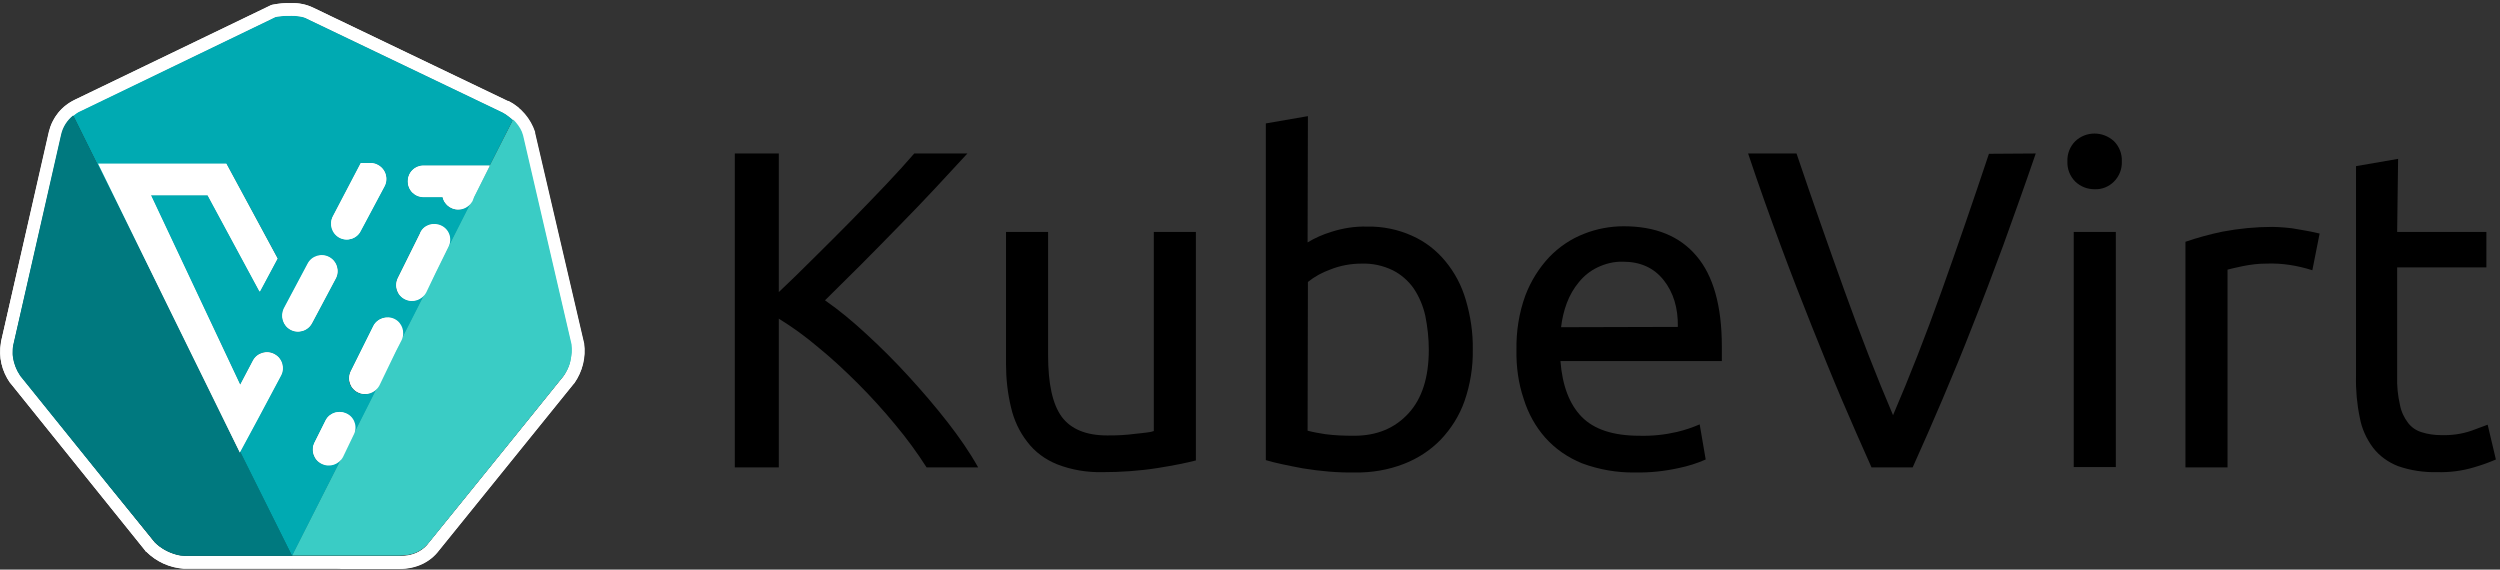 <?xml version="1.0" encoding="UTF-8" standalone="no"?>
<svg width="158px" height="36px" viewBox="0 0 158 36" version="1.1" xmlns="http://www.w3.org/2000/svg" xmlns:xlink="http://www.w3.org/1999/xlink">
    <rect x="0" y="0" width="158" height="36" fill="#333333" stroke="none"/>
    <!-- Generator: Sketch 50.2 (55047) - http://www.bohemiancoding.com/sketch -->
    <title>KubeVirt_logo_color</title>
    <desc>Created with Sketch.</desc>
    <defs></defs>
    <g id="Symbols" stroke="none" stroke-width="1" fill="none" fill-rule="evenodd">
        <g id="header-default" transform="translate(-40, -30)">
            <g id="Group-16">
                <g id="KubeVirt_logo_color" transform="translate(40, 30)">
                    <g id="Layer_2_1_">
                        <g id="svg10488">
                            <path d="M61.14,9.7 C60.54,10.34 59.88,11.06 59.14,11.86 C58.4,12.66 57.62,13.46 56.8,14.3 C56,15.12 55.2,15.94 54.4,16.74 C53.6,17.54 52.84,18.28 52.14,18.98 C53.06,19.62 53.92,20.34 54.74,21.1 C55.66,21.94 56.56,22.84 57.42,23.78 C58.3,24.74 59.12,25.7 59.9,26.7 C60.6,27.6 61.26,28.54 61.82,29.54 L58.56,29.54 C57.96,28.6 57.3,27.7 56.58,26.84 C55.84,25.94 55.04,25.06 54.22,24.24 C53.4,23.42 52.56,22.64 51.7,21.94 C50.92,21.28 50.1,20.68 49.22,20.14 L49.22,29.54 L46.44,29.54 L46.44,9.7 L49.22,9.7 L49.22,18.46 C49.88,17.84 50.62,17.12 51.42,16.32 C52.22,15.52 53.02,14.74 53.8,13.94 C54.58,13.14 55.32,12.38 56.02,11.64 C56.72,10.9 57.3,10.26 57.78,9.7 L61.14,9.7 Z" id="Shape" fill="#000000" fill-rule="nonzero"></path>
                            <path d="M75.58,29.1 C74.96,29.26 74.16,29.42 73.16,29.58 C72.02,29.76 70.84,29.84 69.68,29.84 C68.7,29.86 67.72,29.7 66.8,29.34 C66.06,29.04 65.4,28.56 64.92,27.92 C64.42,27.28 64.08,26.54 63.9,25.76 C63.68,24.86 63.58,23.92 63.58,23 L63.58,14.66 L66.24,14.66 L66.24,22.44 C66.24,24.26 66.52,25.54 67.1,26.34 C67.68,27.12 68.64,27.52 69.98,27.52 C70.26,27.52 70.56,27.52 70.86,27.5 C71.16,27.48 71.46,27.46 71.72,27.42 C71.98,27.4 72.24,27.36 72.44,27.34 C72.6,27.32 72.76,27.3 72.92,27.24 L72.92,14.66 L75.58,14.66 L75.58,29.1 Z" id="Shape" fill="#000000" fill-rule="nonzero"></path>
                            <path d="M82.64,15.32 C83.1,15.04 83.6,14.82 84.12,14.66 C84.86,14.42 85.62,14.3 86.4,14.32 C87.38,14.3 88.36,14.5 89.24,14.9 C90.06,15.26 90.78,15.82 91.34,16.5 C91.94,17.22 92.38,18.06 92.64,18.96 C92.94,19.98 93.1,21.04 93.08,22.1 C93.1,23.2 92.92,24.3 92.56,25.34 C92.24,26.26 91.72,27.08 91.06,27.78 C90.4,28.46 89.6,28.98 88.72,29.32 C87.74,29.7 86.68,29.88 85.64,29.86 C84.54,29.88 83.44,29.78 82.34,29.6 C81.38,29.42 80.6,29.26 80,29.08 L80,7.8 L82.66,7.34 L82.64,15.32 Z M82.64,27.22 C83.02,27.32 83.38,27.38 83.76,27.44 C84.36,27.52 84.96,27.54 85.58,27.54 C87.02,27.54 88.16,27.06 89.02,26.12 C89.88,25.18 90.3,23.84 90.3,22.1 C90.3,21.38 90.22,20.66 90.08,19.96 C89.94,19.34 89.7,18.76 89.34,18.22 C89,17.74 88.54,17.34 88.02,17.08 C87.4,16.78 86.74,16.64 86.06,16.66 C85.38,16.66 84.7,16.78 84.06,17.04 C83.56,17.22 83.08,17.48 82.66,17.82 L82.64,27.22 Z" id="Shape" fill="#000000" fill-rule="nonzero"></path>
                            <path d="M95.84,22.12 C95.82,20.94 96,19.78 96.4,18.68 C96.74,17.78 97.26,16.94 97.92,16.24 C98.54,15.6 99.28,15.1 100.1,14.78 C100.9,14.46 101.76,14.3 102.62,14.3 C104.62,14.3 106.16,14.92 107.22,16.18 C108.28,17.42 108.82,19.34 108.82,21.88 L108.82,22.32 C108.82,22.48 108.82,22.64 108.82,22.82 L98.62,22.82 C98.74,24.36 99.18,25.54 99.96,26.34 C100.74,27.14 101.96,27.54 103.62,27.54 C104.42,27.56 105.2,27.48 105.98,27.3 C106.48,27.18 106.96,27.02 107.42,26.82 L107.8,29.04 C107.26,29.28 106.68,29.46 106.1,29.58 C105.2,29.78 104.26,29.88 103.34,29.86 C102.2,29.88 101.06,29.68 99.98,29.28 C99.1,28.92 98.3,28.38 97.66,27.66 C97.04,26.96 96.58,26.12 96.3,25.22 C95.96,24.22 95.82,23.16 95.84,22.12 Z M106.04,20.66 C106.06,19.46 105.76,18.48 105.14,17.7 C104.52,16.92 103.66,16.54 102.58,16.54 C102.02,16.52 101.46,16.66 100.96,16.9 C100.5,17.12 100.1,17.44 99.78,17.84 C99.46,18.22 99.2,18.68 99.02,19.16 C98.84,19.64 98.72,20.16 98.66,20.68 L106.04,20.66 Z" id="Shape" fill="#000000" fill-rule="nonzero"></path>
                            <path d="M128.66,9.7 C127.94,11.8 127.24,13.74 126.6,15.52 C125.94,17.3 125.3,19 124.66,20.6 C124.04,22.2 123.4,23.74 122.78,25.2 C122.16,26.66 121.52,28.12 120.88,29.54 L118.28,29.54 C117.64,28.1 117,26.66 116.38,25.2 C115.76,23.74 115.14,22.2 114.5,20.6 C113.86,19 113.2,17.3 112.54,15.52 C111.88,13.74 111.18,11.8 110.48,9.7 L113.54,9.7 C114.56,12.72 115.58,15.62 116.58,18.4 C117.58,21.18 118.6,23.8 119.64,26.24 C120.68,23.82 121.7,21.22 122.7,18.42 C123.7,15.62 124.7,12.72 125.7,9.72 L128.66,9.7 Z" id="Shape" fill="#000000" fill-rule="nonzero"></path>
                            <path d="M132.38,11.96 C131.92,11.96 131.5,11.8 131.16,11.48 C130.82,11.14 130.64,10.68 130.66,10.2 C130.64,9.72 130.82,9.26 131.16,8.92 C131.84,8.28 132.9,8.28 133.6,8.92 C133.94,9.26 134.12,9.72 134.1,10.2 C134.12,10.68 133.94,11.14 133.6,11.48 C133.28,11.8 132.84,11.98 132.38,11.96 Z M133.72,29.52 L131.06,29.52 L131.06,14.66 L133.72,14.66 L133.72,29.52 Z" id="Shape" fill="#000000" fill-rule="nonzero"></path>
                            <path d="M143.62,14.34 C143.84,14.34 144.12,14.36 144.4,14.38 C144.7,14.4 144.98,14.44 145.28,14.5 C145.56,14.54 145.82,14.6 146.06,14.64 C146.24,14.68 146.42,14.72 146.6,14.76 L146.14,17.08 C145.2,16.78 144.22,16.62 143.22,16.66 C142.72,16.66 142.24,16.72 141.74,16.82 C141.26,16.92 140.94,17 140.78,17.04 L140.78,29.54 L138.12,29.54 L138.12,15.28 C138.88,15.02 139.68,14.8 140.46,14.64 C141.52,14.44 142.56,14.34 143.62,14.34 Z" id="Shape" fill="#000000" fill-rule="nonzero"></path>
                            <path d="M151.5,14.66 L157.14,14.66 L157.14,16.9 L151.5,16.9 L151.5,23.76 C151.48,24.38 151.54,25 151.68,25.6 C151.76,26.02 151.94,26.4 152.2,26.74 C152.42,27.02 152.72,27.22 153.06,27.32 C153.44,27.44 153.86,27.5 154.26,27.5 C154.92,27.52 155.56,27.44 156.2,27.22 C156.68,27.04 157.02,26.92 157.22,26.84 L157.74,29.04 C157.28,29.24 156.82,29.4 156.34,29.54 C155.6,29.76 154.82,29.86 154.06,29.84 C153.2,29.86 152.36,29.74 151.56,29.46 C150.94,29.22 150.38,28.82 149.98,28.3 C149.56,27.74 149.26,27.08 149.14,26.4 C148.96,25.54 148.88,24.66 148.9,23.78 L148.9,10.5 L151.56,10.04 L151.5,14.66 Z" id="Shape" fill="#000000" fill-rule="nonzero"></path>
                            <g id="Group-3">
                                <path d="M4.62,7.3 L4.64,7.28 L4.62,7.3 C4.34,7.52 4.12,7.82 3.98,8.16 C4.12,7.82 4.34,7.52 4.62,7.3 Z" id="Shape"></path>
                                <path d="M3.88,8.66 C3.93,8.493 4.03,8.327 4.18,8.16 C4.03,8.327 3.93,8.493 3.88,8.66 Z" id="Shape"></path>
                                <path d="M11.9,35.17 C11.746,35.17 11.554,35.17 11.4,35.12 C11.592,35.12 11.746,35.17 11.9,35.17 Z" id="Shape"></path>
                                <path d="M31.74,7.1 L19.42,1.2 C19.38,1.18 19.34,1.16 19.3,1.14 C19.22,1.1 19.14,1.08 19.04,1.06 C18.96,1.04 18.88,1.02 18.8,1.02 C18.68,1 18.54,1 18.42,1 C18.16,1 17.92,1 17.66,1.04 C17.58,1.06 17.5,1.06 17.4,1.08 L5.08,7.02 C4.94,7.08 4.78,7.18 4.66,7.28 L4.64,7.3 L11.02,20.14 L6.22,10.34 L14.32,10.34 L17.56,16.32 L16.44,18.4 L16.4,18.42 L13.12,12.34 L9.54,12.34 L15.18,24.3 L15.98,22.78 C16.24,22.3 16.84,22.1 17.34,22.36 C17.82,22.62 18.02,23.22 17.76,23.72 L16.3,26.46 L15.18,28.54 L18.46,35.12 L21.56,29 C21.24,29.44 20.6,29.54 20.16,29.22 C19.76,28.94 19.64,28.4 19.86,27.98 L20.58,26.54 C20.86,26.06 21.46,25.9 21.94,26.18 C22.36,26.42 22.54,26.94 22.38,27.4 L23.84,24.52 C23.52,24.96 22.88,25.06 22.44,24.72 C22.06,24.44 21.92,23.92 22.14,23.48 L23.58,20.62 C23.82,20.12 24.42,19.92 24.92,20.18 C25.42,20.44 25.62,21.02 25.36,21.52 L25,22.22 L26.84,18.58 C26.52,19.04 25.9,19.16 25.46,18.84 C25.04,18.56 24.9,18.02 25.12,17.58 L26.54,14.72 C26.78,14.22 27.38,14.02 27.88,14.28 C28.38,14.52 28.58,15.12 28.32,15.62 L27.52,17.24 L29.8,12.74 C29.52,13.22 28.92,13.4 28.44,13.12 C28.2,12.98 28.02,12.74 27.96,12.46 L26.76,12.46 C26.2,12.46 25.76,12.02 25.76,11.46 C25.76,10.9 26.2,10.46 26.76,10.46 L30.94,10.46 L29.94,12.44 L32.4,7.58 C32.32,7.5 32.24,7.44 32.16,7.38 C32.04,7.28 31.9,7.18 31.74,7.1 Z M21.22,17.6 L19.72,20.42 C19.46,20.9 18.86,21.1 18.36,20.84 C17.86,20.58 17.68,19.98 17.94,19.48 L19.44,16.66 C19.7,16.18 20.3,15.98 20.8,16.24 C21.3,16.5 21.48,17.12 21.22,17.6 Z M24.3,11.76 L22.8,14.6 C22.54,15.08 21.94,15.28 21.44,15.02 C20.96,14.76 20.76,14.16 21.02,13.66 L22.78,10.3 L23.42,10.3 C23.58,10.3 23.74,10.34 23.88,10.42 C24.38,10.68 24.56,11.28 24.3,11.76 C24.3,11.76 24.3,11.76 24.3,11.76 Z" id="Shape" fill="#00AAB2" fill-rule="nonzero"></path>
                                <path d="M4.66,7.28 C4.8,7.18 4.94,7.1 5.08,7.02 L17.4,1.08 C17.48,1.06 17.56,1.04 17.64,1.04 C17.9,1 18.16,1 18.42,1 C18.54,1 18.68,1 18.8,1.02 C18.88,1.04 18.98,1.04 19.06,1.06 C19.14,1.08 19.24,1.1 19.32,1.14 C19.36,1.16 19.4,1.18 19.44,1.2 L31.76,7.1 C31.92,7.18 32.06,7.28 32.18,7.38 C32.26,7.44 32.34,7.5 32.42,7.58 L32.8,6.84 C32.6,6.68 32.38,6.52 32.14,6.4 L32.12,6.4 L32.1,6.4 L19.78,0.48 C19.36,0.28 18.88,0.18 18.42,0.2 C18.02,0.18 17.62,0.22 17.22,0.3 L17.14,0.32 L17.06,0.36 L4.74,6.3 C4.58,6.38 4.42,6.48 4.28,6.58 L4.64,7.3 L4.66,7.28 Z" id="Shape" fill="#FFFFFF" fill-rule="nonzero"></path>
                                <path d="M36.9,21.72 L36.88,21.64 L33.8,8.44 L33.8,8.4 L33.8,8.38 C33.62,7.8 33.26,7.26 32.78,6.88 L32.4,7.62 C32.62,7.84 32.82,8.1 32.94,8.38 C32.98,8.46 33,8.54 33.02,8.62 L36.08,21.82 C36.1,22 36.1,22.16 36.1,22.34 C36.1,22.5 36.06,22.64 36.04,22.8 C36.04,22.84 36.02,22.88 36.02,22.92 C35.94,23.22 35.8,23.52 35.62,23.78 L31.94,28.34 L27.1,34.32 C26.78,34.76 26.28,35.04 25.74,35.12 C25.58,35.14 25.4,35.16 25.24,35.16 L18.46,35.16 L21.54,35.96 L25.24,35.96 C26.3,35.96 27.18,35.54 27.74,34.8 L36.26,24.26 L36.28,24.24 L36.3,24.22 C36.8,23.48 37.02,22.6 36.9,21.72 Z" id="Shape" fill="#FFFFFF" fill-rule="nonzero"></path>
                                <path d="M11.66,35.14 C11.58,35.14 11.48,35.12 11.4,35.12 C11.28,35.1 11.18,35.08 11.06,35.04 C11,35.02 10.94,35 10.88,34.98 C10.76,34.94 10.64,34.88 10.54,34.84 C10.38,34.76 10.22,34.66 10.06,34.54 C9.96,34.46 9.86,34.38 9.78,34.3 L6.94,30.78 L1.28,23.74 C1.04,23.4 0.88,23 0.82,22.56 C0.8,22.48 0.8,22.4 0.8,22.32 C0.8,22.14 0.8,21.98 0.84,21.8 L3.88,8.52 C3.9,8.4 3.94,8.28 4,8.16 C4.14,7.82 4.36,7.54 4.64,7.3 L4.28,6.58 C3.68,7 3.26,7.62 3.1,8.34 L0.06,21.62 L0.06,21.64 L0.06,21.66 C-0.1,22.56 0.12,23.46 0.64,24.2 L0.66,24.22 L0.68,24.24 L9.18,34.8 L9.2,34.84 L9.24,34.86 C9.88,35.5 10.72,35.88 11.62,35.94 L18.46,35.94 L18.46,35.14 L11.66,35.14 Z" id="Shape" fill="#FFFFFF" fill-rule="nonzero"></path>
                                <polygon id="Shape" fill="#FFFFFF" fill-rule="nonzero" points="18.46 35.14 18.46 35.94 21.54 35.94"></polygon>
                                <path d="M15.16,28.6 L11.02,20.16 L4.62,7.3 C4.34,7.52 4.12,7.82 3.98,8.16 C3.94,8.28 3.9,8.4 3.86,8.52 L0.84,21.8 C0.8,21.98 0.8,22.14 0.8,22.32 C0.8,22.4 0.8,22.48 0.82,22.58 C0.88,23 1.04,23.4 1.28,23.76 L6.96,30.8 L9.8,34.28 C9.88,34.36 9.98,34.44 10.08,34.52 C10.22,34.64 10.38,34.74 10.56,34.82 C10.68,34.88 10.78,34.92 10.9,34.96 C10.96,34.98 11.02,35 11.08,35.02 C11.18,35.06 11.3,35.08 11.42,35.1 C11.5,35.12 11.6,35.12 11.68,35.12 L18.48,35.12 L15.22,28.54 L15.16,28.6 Z" id="Shape" fill="#00797F" fill-rule="nonzero"></path>
                                <path d="M0.8,22.32 C0.8,22.14 0.8,21.98 0.9,21.8" id="Shape"></path>
                                <path d="M10.3,34.8 C10.121,34.633 9.943,34.467 9.8,34.3 C9.943,34.467 10.121,34.633 10.3,34.8 Z" id="Shape" fill="#00797F" fill-rule="nonzero"></path>
                                <path d="M10.58,35.02 C10.413,34.887 10.247,34.72 10.08,34.52" id="Shape"></path>
                                <path d="M9.8,34.28 L6.96,30.78" id="Shape"></path>
                                <path d="M11.35,35.13 C11.2,35.08 11.05,35.03 10.9,34.98" id="Shape"></path>
                                <path d="M11.06,35.19 C10.884,35.09 10.707,34.94 10.56,34.84 C10.707,34.94 10.884,35.09 11.06,35.19 Z" id="Shape" fill="#00797F" fill-rule="nonzero"></path>
                                <path d="M29.82,12.7 L27.54,17.2 L26.92,18.44 C26.9,18.48 26.88,18.52 26.86,18.54 L25.02,22.16 L23.94,24.32 C23.92,24.36 23.88,24.42 23.86,24.46 L22.4,27.36 C22.4,27.38 22.4,27.38 22.38,27.4 L21.66,28.84 C21.64,28.88 21.6,28.94 21.58,28.98 L18.48,35.1 L25.26,35.1 C25.42,35.1 25.6,35.08 25.76,35.06 C26.3,34.98 26.78,34.7 27.12,34.26 L31.96,28.28 L35.64,23.72 C35.82,23.46 35.96,23.18 36.04,22.86 C36.06,22.82 36.06,22.78 36.06,22.74 C36.1,22.58 36.12,22.44 36.12,22.28 C36.12,22.1 36.12,21.94 36.1,21.76 L33.04,8.6 C33.02,8.52 32.98,8.44 32.96,8.36 C32.84,8.08 32.64,7.82 32.42,7.6 L29.96,12.44 L29.82,12.7 Z" id="Shape" fill="#3ACCC5" fill-rule="nonzero"></path>
                                <path d="M36.21,22.32 C36.21,22.494 36.11,22.646 36.06,22.82" id="Shape"></path>
                                <path d="M36.23,22.9 C36.13,23.075 36.03,23.25 35.88,23.4" id="Shape"></path>
                                <path d="M25.74,35.1 C26.28,35.02 26.76,34.74 27.1,34.3 L31.94,28.32" id="Shape"></path>
                                <path d="M36.12,21.8 C36.17,21.98 36.17,22.14 36.17,22.32" id="Shape"></path>
                                <path d="M20.8,16.24 C20.32,15.98 19.7,16.16 19.44,16.66 C19.44,16.66 19.44,16.66 19.44,16.66 L17.94,19.48 C17.68,19.96 17.86,20.58 18.36,20.84 C18.84,21.1 19.46,20.92 19.72,20.42 L21.22,17.6 C21.48,17.12 21.28,16.5 20.8,16.24 C20.8,16.24 20.8,16.24 20.8,16.24 Z" id="Shape" fill="#FFFFFF" fill-rule="nonzero"></path>
                                <path d="M21.92,26.08 C21.42,25.84 20.82,26.04 20.58,26.52 C20.58,26.52 20.58,26.52 20.58,26.52 L19.86,27.96 C19.62,28.46 19.82,29.06 20.32,29.3 C20.76,29.52 21.28,29.38 21.56,29 L22.38,27.38 C22.6,26.9 22.4,26.32 21.92,26.08 Z" id="Shape" fill="#FFFFFF" fill-rule="nonzero"></path>
                                <path d="M22.38,27.42 C22.38,27.4 22.38,27.4 22.4,27.38 L21.58,29 C21.62,28.96 21.64,28.92 21.66,28.86 L22.38,27.42 Z" id="Shape" fill="#FFFFFF" fill-rule="nonzero"></path>
                                <path d="M16.3,26.48 L17.76,23.74 C18.02,23.26 17.84,22.64 17.34,22.38 C16.86,22.12 16.24,22.3 15.98,22.8 L15.18,24.32 L9.54,12.34 L13.12,12.34 L16.4,18.42 L16.44,18.4 L17.54,16.34 L14.3,10.34 L6.2,10.34 L11,20.14 L15.18,28.54 L16.3,26.48 Z" id="Shape" fill="#FFFFFF" fill-rule="nonzero"></path>
                                <polygon id="Shape" fill="#FFFFFF" fill-rule="nonzero" points="15.18 28.56 11.02 20.16 15.16 28.6"></polygon>
                                <path d="M30.94,10.46 L26.76,10.46 C26.2,10.46 25.76,10.9 25.76,11.46 C25.76,12.02 26.2,12.46 26.76,12.46 L27.96,12.46 C28.08,13 28.62,13.34 29.16,13.22 C29.44,13.16 29.68,12.98 29.82,12.74 L29.96,12.46 L30.94,10.46 Z" id="Shape" fill="#FFFFFF" fill-rule="nonzero"></path>
                                <polygon id="Shape" fill="#FFFFFF" fill-rule="nonzero" points="30.17 12.44 29.82 12.94 29.87 12.904"></polygon>
                                <path d="M28.34,15.6 C28.6,15.1 28.4,14.5 27.9,14.26 C27.4,14.02 26.8,14.2 26.56,14.7 C26.56,14.7 26.56,14.7 26.56,14.72 L25.14,17.58 C24.9,18.08 25.1,18.68 25.6,18.92 C26.04,19.14 26.58,19 26.86,18.58 L27.54,17.22 L28.34,15.6 Z" id="Shape" fill="#FFFFFF" fill-rule="nonzero"></path>
                                <path d="M27.54,17.22 L26.86,18.58 C26.88,18.54 26.9,18.5 26.92,18.48 L27.54,17.22 Z" id="Shape" fill="#FFFFFF" fill-rule="nonzero"></path>
                                <path d="M25.36,21.5 C25.6,21 25.4,20.4 24.92,20.16 C24.44,19.92 23.82,20.12 23.58,20.6 L22.16,23.46 C21.92,23.96 22.12,24.56 22.62,24.8 C23.06,25.02 23.58,24.88 23.86,24.5 L25.02,22.2 L25.36,21.5 Z" id="Shape" fill="#FFFFFF" fill-rule="nonzero"></path>
                                <path d="M25.02,22.2 L23.86,24.5 C23.9,24.46 23.92,24.4 23.94,24.36 L25.02,22.2 Z" id="Shape" fill="#FFFFFF" fill-rule="nonzero"></path>
                                <path d="M23.88,10.42 C23.74,10.34 23.58,10.3 23.42,10.3 L22.8,10.3 L21.04,13.66 C20.72,14.12 20.84,14.74 21.3,15.06 C21.76,15.38 22.38,15.26 22.7,14.8 C22.74,14.74 22.78,14.68 22.8,14.6 L24.3,11.78 C24.56,11.28 24.38,10.68 23.88,10.42 C23.9,10.42 23.88,10.42 23.88,10.42 Z" id="Shape" fill="#FFFFFF" fill-rule="nonzero"></path>
                            </g>
                        </g>
                    </g>
                    <path d="M0.82,22.58 C0.88,23 1.04,23.4 1.28,23.76 L6.96,30.78 L1.28,23.74 C1.04,23.4 0.88,23 0.82,22.58 Z" id="Shape"></path>
                    <path d="M0.85,22.82 C0.8,22.628 0.8,22.474 0.8,22.32 C0.8,22.474 0.8,22.628 0.85,22.82 Z" id="Shape"></path>
                    <path d="M11.56,35.24 C11.384,35.19 11.236,35.14 11.06,35.04 C11.236,35.09 11.384,35.19 11.56,35.24 Z" id="Shape"></path>
                    <path d="M18.8,1.02 C18.954,1.07 19.146,1.07 19.3,1.12 C19.146,1.07 18.954,1.07 18.8,1.02 Z" id="Shape"></path>
                    <path d="M31.74,7.1 C31.93,7.243 32.097,7.421 32.24,7.6 C32.097,7.421 31.93,7.243 31.74,7.1 Z" id="Shape"></path>
                    <path d="M36.09,22.78 C36.09,22.88 36.04,22.98 36.04,23.08 C36.04,22.98 36.04,22.88 36.09,22.78 Z" id="Shape"></path>
                    <path d="M19.04,1.06 C19.194,1.11 19.386,1.16 19.54,1.26 C19.386,1.21 19.232,1.11 19.04,1.06 Z" id="Shape"></path>
                    <path d="M31.74,7.1 L19.42,1.2 C19.38,1.18 19.34,1.16 19.3,1.14 C19.34,1.16 19.38,1.18 19.42,1.2 L31.74,7.1 Z" id="Shape"></path>
                    <path d="M18.8,1.05 C18.68,1 18.54,1 18.42,1 C18.16,1 17.92,1 17.66,1.1 C17.9,1 18.16,1 18.42,1 C18.54,1 18.68,1 18.8,1.05 Z" id="Shape"></path>
                    <path d="M17.4,1.08 L5.08,7.02 C4.94,7.08 4.78,7.18 4.66,7.28 C4.8,7.18 4.94,7.1 5.08,7.02 L17.4,1.08 Z" id="Shape"></path>
                    <path d="M18.46,35.2 L11.66,35.2 C11.58,35.2 11.48,35.2 11.4,35.15 C11.48,35.2 11.58,35.2 11.66,35.2 L25.24,35.2 C25.4,35.2 25.58,35.15 25.74,35.1 C25.58,35.15 25.4,35.2 25.24,35.2 L18.46,35.2 Z" id="Shape"></path>
                    <path d="M36.12,21.8 L33.04,8.6 C33.02,8.52 32.98,8.44 32.96,8.36 C33,8.44 33.02,8.52 33.04,8.6 L36.12,21.8 Z" id="Shape"></path>
                    <path d="M33.46,26.42 L35.62,23.74 C35.72,23.6 35.8,23.46 35.88,23.3 C35.8,23.46 35.72,23.6 35.62,23.74 L33.46,26.42 Z" id="Shape"></path>
                    <path d="M3.88,8.52 L0.84,21.8 L3.88,8.52 C3.98,8.04 4.26,7.62 4.64,7.3 L4.66,7.28 C4.26,7.58 3.98,8.02 3.88,8.52 Z" id="Shape"></path>
                    <path d="M11.02,20.16 L6.22,10.36 L14.32,10.36 L17.56,16.34 L16.44,18.4 L16.4,18.42 L13.12,12.34 L9.54,12.34 L15.18,24.3 L15.98,22.78 C16.24,22.3 16.84,22.1 17.34,22.36 C17.82,22.62 18.02,23.22 17.76,23.72 L16.3,26.46 L15.18,28.54 L18.46,35.12 L21.56,29 C21.24,29.44 20.6,29.54 20.16,29.22 C19.76,28.94 19.64,28.4 19.86,27.98 L20.58,26.54 C20.86,26.06 21.46,25.9 21.94,26.18 C22.36,26.42 22.54,26.94 22.38,27.4 L23.84,24.52 C23.52,24.96 22.88,25.06 22.44,24.72 C22.06,24.44 21.92,23.92 22.14,23.48 L23.58,20.62 C23.82,20.12 24.42,19.92 24.92,20.18 C25.42,20.44 25.62,21.02 25.36,21.52 L25,22.22 L26.84,18.58 C26.52,19.04 25.9,19.16 25.46,18.84 C25.04,18.56 24.9,18.02 25.12,17.58 L26.54,14.72 C26.78,14.22 27.38,14.02 27.88,14.28 C28.38,14.52 28.58,15.12 28.32,15.62 L27.52,17.24 L29.8,12.74 C29.52,13.22 28.92,13.4 28.44,13.12 C28.2,12.98 28.02,12.74 27.96,12.46 L26.76,12.46 C26.2,12.46 25.76,12.02 25.76,11.46 C25.76,10.9 26.2,10.46 26.76,10.46 L30.94,10.46 L29.94,12.44 L32.4,7.58 C32.32,7.5 32.24,7.44 32.16,7.38 C32.02,7.28 31.88,7.18 31.74,7.1 L19.42,1.2 C19.38,1.18 19.34,1.16 19.3,1.14 C19.22,1.1 19.14,1.08 19.04,1.06 C18.96,1.04 18.88,1.02 18.8,1.02 C18.68,1 18.54,1 18.42,1 C18.16,1 17.92,1 17.66,1.04 C17.58,1.06 17.5,1.06 17.4,1.08 L5.08,7.02 C4.94,7.08 4.78,7.18 4.66,7.28 L4.64,7.3 L11.02,20.16 Z M21.04,13.66 L22.8,10.3 L23.44,10.3 C23.6,10.3 23.76,10.34 23.9,10.42 C24.38,10.68 24.58,11.28 24.32,11.78 C24.32,11.78 24.32,11.78 24.32,11.78 L22.8,14.6 C22.54,15.08 21.94,15.28 21.44,15.02 C20.96,14.76 20.78,14.16 21.04,13.66 Z M17.96,19.5 L19.46,16.68 C19.72,16.2 20.32,16 20.82,16.26 C21.32,16.52 21.5,17.12 21.24,17.62 L19.74,20.44 C19.48,20.92 18.88,21.12 18.38,20.86 C17.88,20.6 17.7,19.98 17.96,19.5 Z" id="Shape" fill="#00AAB2" fill-rule="nonzero"></path>
                    <path d="M3.08,8.34 L0.06,21.62 L0.06,21.64 L0.06,21.66 C-0.1,22.56 0.12,23.46 0.64,24.2 L0.66,24.22 L0.68,24.24 L9.18,34.8 L9.2,34.84 L9.24,34.86 C9.88,35.5 10.72,35.88 11.62,35.94 L25.24,35.94 C26.3,35.94 27.18,35.52 27.74,34.78 L36.26,24.24 L36.28,24.22 L36.3,24.2 C36.82,23.48 37.04,22.58 36.92,21.7 L36.9,21.62 L33.82,8.4 L33.82,8.36 L33.82,8.34 C33.54,7.5 32.94,6.78 32.14,6.38 L32.12,6.38 L32.1,6.38 L19.78,0.48 C19.36,0.28 18.88,0.18 18.42,0.2 C18.02,0.18 17.62,0.22 17.22,0.3 L17.14,0.32 L17.06,0.36 L4.74,6.3 C3.9,6.68 3.3,7.44 3.08,8.34 Z M5.1,7.02 L17.4,1.08 C17.48,1.06 17.56,1.04 17.64,1.04 C17.9,1 18.16,1 18.42,1 C18.54,1 18.68,1 18.8,1.02 C18.88,1.04 18.98,1.04 19.06,1.06 C19.14,1.08 19.24,1.1 19.32,1.14 C19.36,1.16 19.4,1.18 19.44,1.2 L31.76,7.1 C31.92,7.18 32.06,7.28 32.18,7.38 C32.26,7.44 32.34,7.5 32.42,7.58 C32.64,7.8 32.84,8.06 32.96,8.34 C33,8.42 33.02,8.5 33.04,8.58 L36.12,21.8 C36.16,22.12 36.14,22.46 36.06,22.78 C36.06,22.82 36.04,22.86 36.04,22.9 C35.96,23.2 35.82,23.5 35.64,23.76 L33.48,26.44 L27.12,34.3 C26.8,34.74 26.3,35.02 25.76,35.1 C25.6,35.12 25.42,35.14 25.26,35.14 L11.66,35.14 C11.58,35.14 11.48,35.12 11.4,35.12 C11.28,35.1 11.18,35.08 11.06,35.04 C10.58,34.9 10.14,34.64 9.78,34.3 L6.94,30.78 L1.28,23.74 C1.04,23.4 0.88,23 0.82,22.56 C0.8,22.48 0.8,22.4 0.8,22.32 C0.8,22.14 0.8,21.98 0.84,21.8 L3.88,8.52 C4,8.02 4.28,7.6 4.68,7.28 C4.8,7.18 4.94,7.08 5.1,7.02 Z" id="Shape" fill="#FFFFFF" fill-rule="nonzero"></path>
                    <path d="M18.46,35.14 L15.18,28.56 L15.14,28.62 L11.02,20.16 L4.62,7.3 C4.24,7.6 3.96,8.04 3.86,8.52 L0.84,21.8 C0.8,21.98 0.8,22.14 0.8,22.32 C0.8,22.4 0.8,22.48 0.82,22.58 C0.88,23 1.04,23.4 1.28,23.76 L6.96,30.8 L9.8,34.28 C10.16,34.64 10.6,34.88 11.06,35.02 C11.16,35.06 11.28,35.08 11.4,35.1 C11.48,35.12 11.58,35.12 11.66,35.12 L18.46,35.12 L18.46,35.14 Z" id="Shape" fill="#00797F" fill-rule="nonzero"></path>
                    <path d="M29.82,12.7 L27.54,17.2 L26.92,18.44 C26.9,18.48 26.88,18.52 26.86,18.54 L25.02,22.16 L23.94,24.32 C23.92,24.36 23.88,24.42 23.86,24.46 L22.4,27.36 C22.4,27.38 22.4,27.38 22.38,27.4 L21.66,28.84 C21.64,28.88 21.6,28.94 21.58,28.98 L18.48,35.1 L25.26,35.1 C25.42,35.1 25.6,35.08 25.76,35.06 C26.3,34.98 26.78,34.7 27.12,34.26 L33.48,26.4 L35.64,23.72 C35.82,23.46 35.96,23.18 36.04,22.86 C36.06,22.82 36.06,22.78 36.06,22.74 C36.14,22.42 36.16,22.1 36.12,21.76 L33.06,8.56 C33.04,8.48 33,8.4 32.98,8.32 C32.86,8.04 32.66,7.78 32.44,7.56 L29.98,12.4 L29.82,12.7 Z" id="Shape" fill="#3ACCC5" fill-rule="nonzero"></path>
                    <path d="M18.36,20.84 C18.84,21.1 19.46,20.92 19.72,20.42 C19.72,20.42 19.72,20.42 19.72,20.42 L21.22,17.6 C21.48,17.12 21.3,16.5 20.8,16.24 C20.32,15.98 19.7,16.16 19.44,16.66 L17.94,19.48 C17.7,19.98 17.88,20.58 18.36,20.84 C18.36,20.84 18.36,20.84 18.36,20.84 Z" id="Shape" fill="#FFFFFF" fill-rule="nonzero"></path>
                    <path d="M22.38,27.42 C22.38,27.4 22.38,27.4 22.4,27.38 C22.6,26.86 22.34,26.28 21.82,26.1 C21.36,25.92 20.84,26.12 20.6,26.54 L19.88,27.98 C19.64,28.48 19.84,29.08 20.34,29.32 C20.84,29.56 21.42,29.36 21.68,28.88 L22.38,27.42 Z" id="Shape" fill="#FFFFFF" fill-rule="nonzero"></path>
                    <path d="M15.18,28.56 L16.3,26.48 L17.76,23.74 C18.02,23.26 17.84,22.64 17.34,22.38 C16.86,22.12 16.24,22.3 15.98,22.8 L15.18,24.32 L9.54,12.34 L13.12,12.34 L16.4,18.42 L16.44,18.4 L17.54,16.34 L14.3,10.34 L6.2,10.34 L11,20.14 L15.16,28.6 L15.18,28.56 Z" id="Shape" fill="#FFFFFF" fill-rule="nonzero"></path>
                    <path d="M29.96,12.44 L30.96,10.46 L26.78,10.46 C26.22,10.46 25.78,10.9 25.78,11.46 C25.78,12.02 26.22,12.46 26.78,12.46 L27.98,12.46 C28.1,13 28.64,13.34 29.18,13.22 C29.46,13.16 29.7,12.98 29.84,12.74 L29.86,12.72 L29.96,12.44 Z" id="Shape" fill="#FFFFFF" fill-rule="nonzero"></path>
                    <path d="M27.54,17.22 L28.34,15.6 C28.6,15.1 28.4,14.5 27.9,14.26 C27.4,14.02 26.8,14.2 26.56,14.7 C26.56,14.7 26.56,14.7 26.56,14.72 L25.14,17.58 C24.9,18.08 25.1,18.68 25.6,18.92 C26.1,19.16 26.68,18.96 26.94,18.48 L27.54,17.22 Z" id="Shape" fill="#FFFFFF" fill-rule="nonzero"></path>
                    <path d="M25.02,22.2 L25.38,21.5 C25.62,21 25.42,20.4 24.94,20.16 C24.46,19.92 23.84,20.12 23.6,20.6 L22.18,23.46 C21.94,23.96 22.14,24.56 22.64,24.8 C23.14,25.04 23.72,24.84 23.98,24.36 L25.02,22.2 Z" id="Shape" fill="#FFFFFF" fill-rule="nonzero"></path>
                    <path d="M21.46,15.02 C21.94,15.28 22.54,15.1 22.8,14.6 L24.3,11.78 C24.56,11.3 24.38,10.68 23.88,10.42 C23.88,10.42 23.88,10.42 23.88,10.42 C23.74,10.34 23.58,10.3 23.42,10.3 L22.8,10.3 L21.04,13.66 C20.8,14.16 20.98,14.74 21.46,15.02 Z" id="Shape" fill="#FFFFFF" fill-rule="nonzero"></path>
                </g>
            </g>
        </g>
    </g>
</svg>
